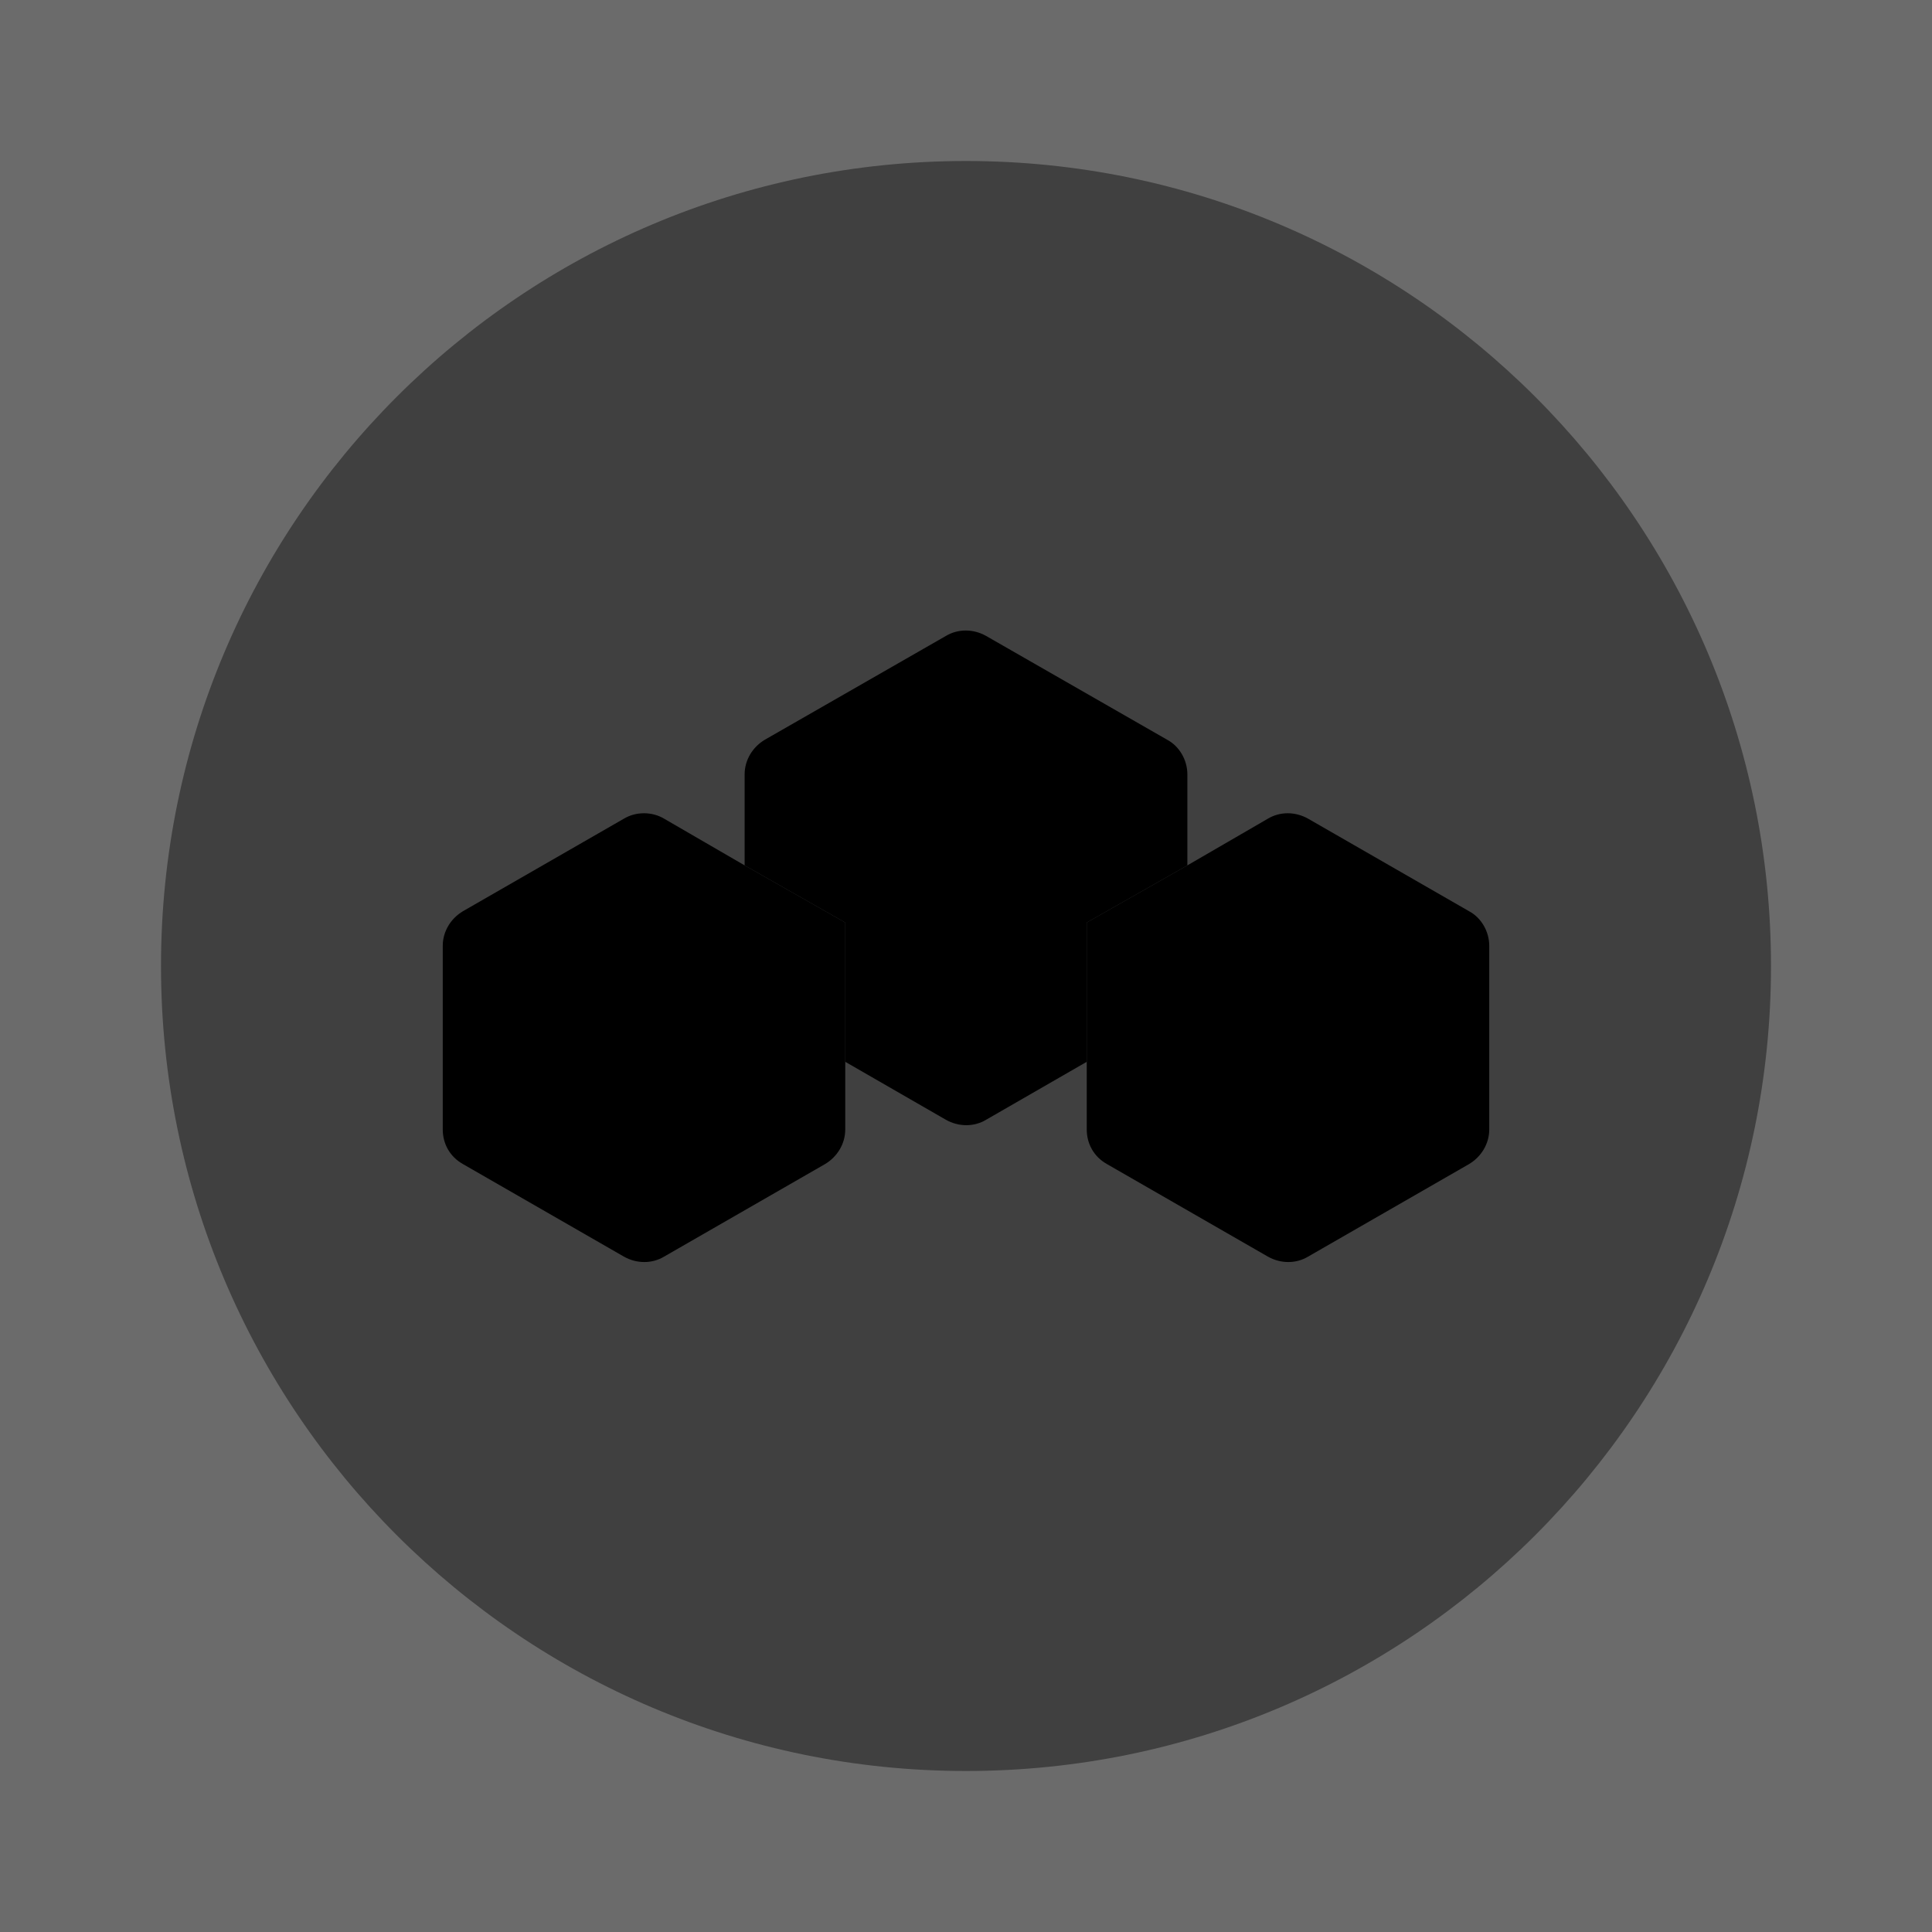 <svg viewBox="0 0 24 24" fill="none">
<path opacity="0.58" d="M24 0H0V24H24V0Z" fill="currentColor"></path>
<path opacity="0.4" d="M12 22C17.523 22 22 17.523 22 12C22 6.477 17.523 2 12 2C6.477 2 2 6.477 2 12C2 17.523 6.477 22 12 22Z" fill="currentColor"></path>
<path d="M10.5 11.46V14.03C10.5 14.21 10.4 14.37 10.25 14.46L8.25 15.61C8.1 15.7 7.91 15.7 7.75 15.61L5.75 14.46C5.59 14.37 5.5 14.21 5.5 14.03V11.75C5.5 11.57 5.6 11.41 5.75 11.32L7.75 10.17C7.9 10.08 8.1 10.08 8.25 10.17L9.25 10.75L10.5 11.46Z" fill="currentColor"></path>
<path d="M18.5 11.75V14.03C18.5 14.21 18.4 14.37 18.25 14.46L16.25 15.61C16.1 15.7 15.91 15.7 15.75 15.61L13.75 14.46C13.59 14.37 13.5 14.21 13.5 14.03V11.46L14.75 10.75L15.75 10.17C15.9 10.08 16.09 10.08 16.25 10.17L18.25 11.32C18.4 11.4 18.5 11.57 18.5 11.75Z" fill="currentColor"></path>
<path d="M14.75 9.62V10.75L13.5 11.46V13.19L12.25 13.91C12.1 14 11.91 14 11.75 13.91L10.5 13.19V11.46L9.25 10.75V9.62C9.25 9.44 9.35 9.28 9.5 9.19L11.75 7.9C11.9 7.81 12.09 7.81 12.25 7.9L14.5 9.19C14.65 9.27 14.75 9.44 14.75 9.62Z" fill="currentColor"></path>
</svg>
